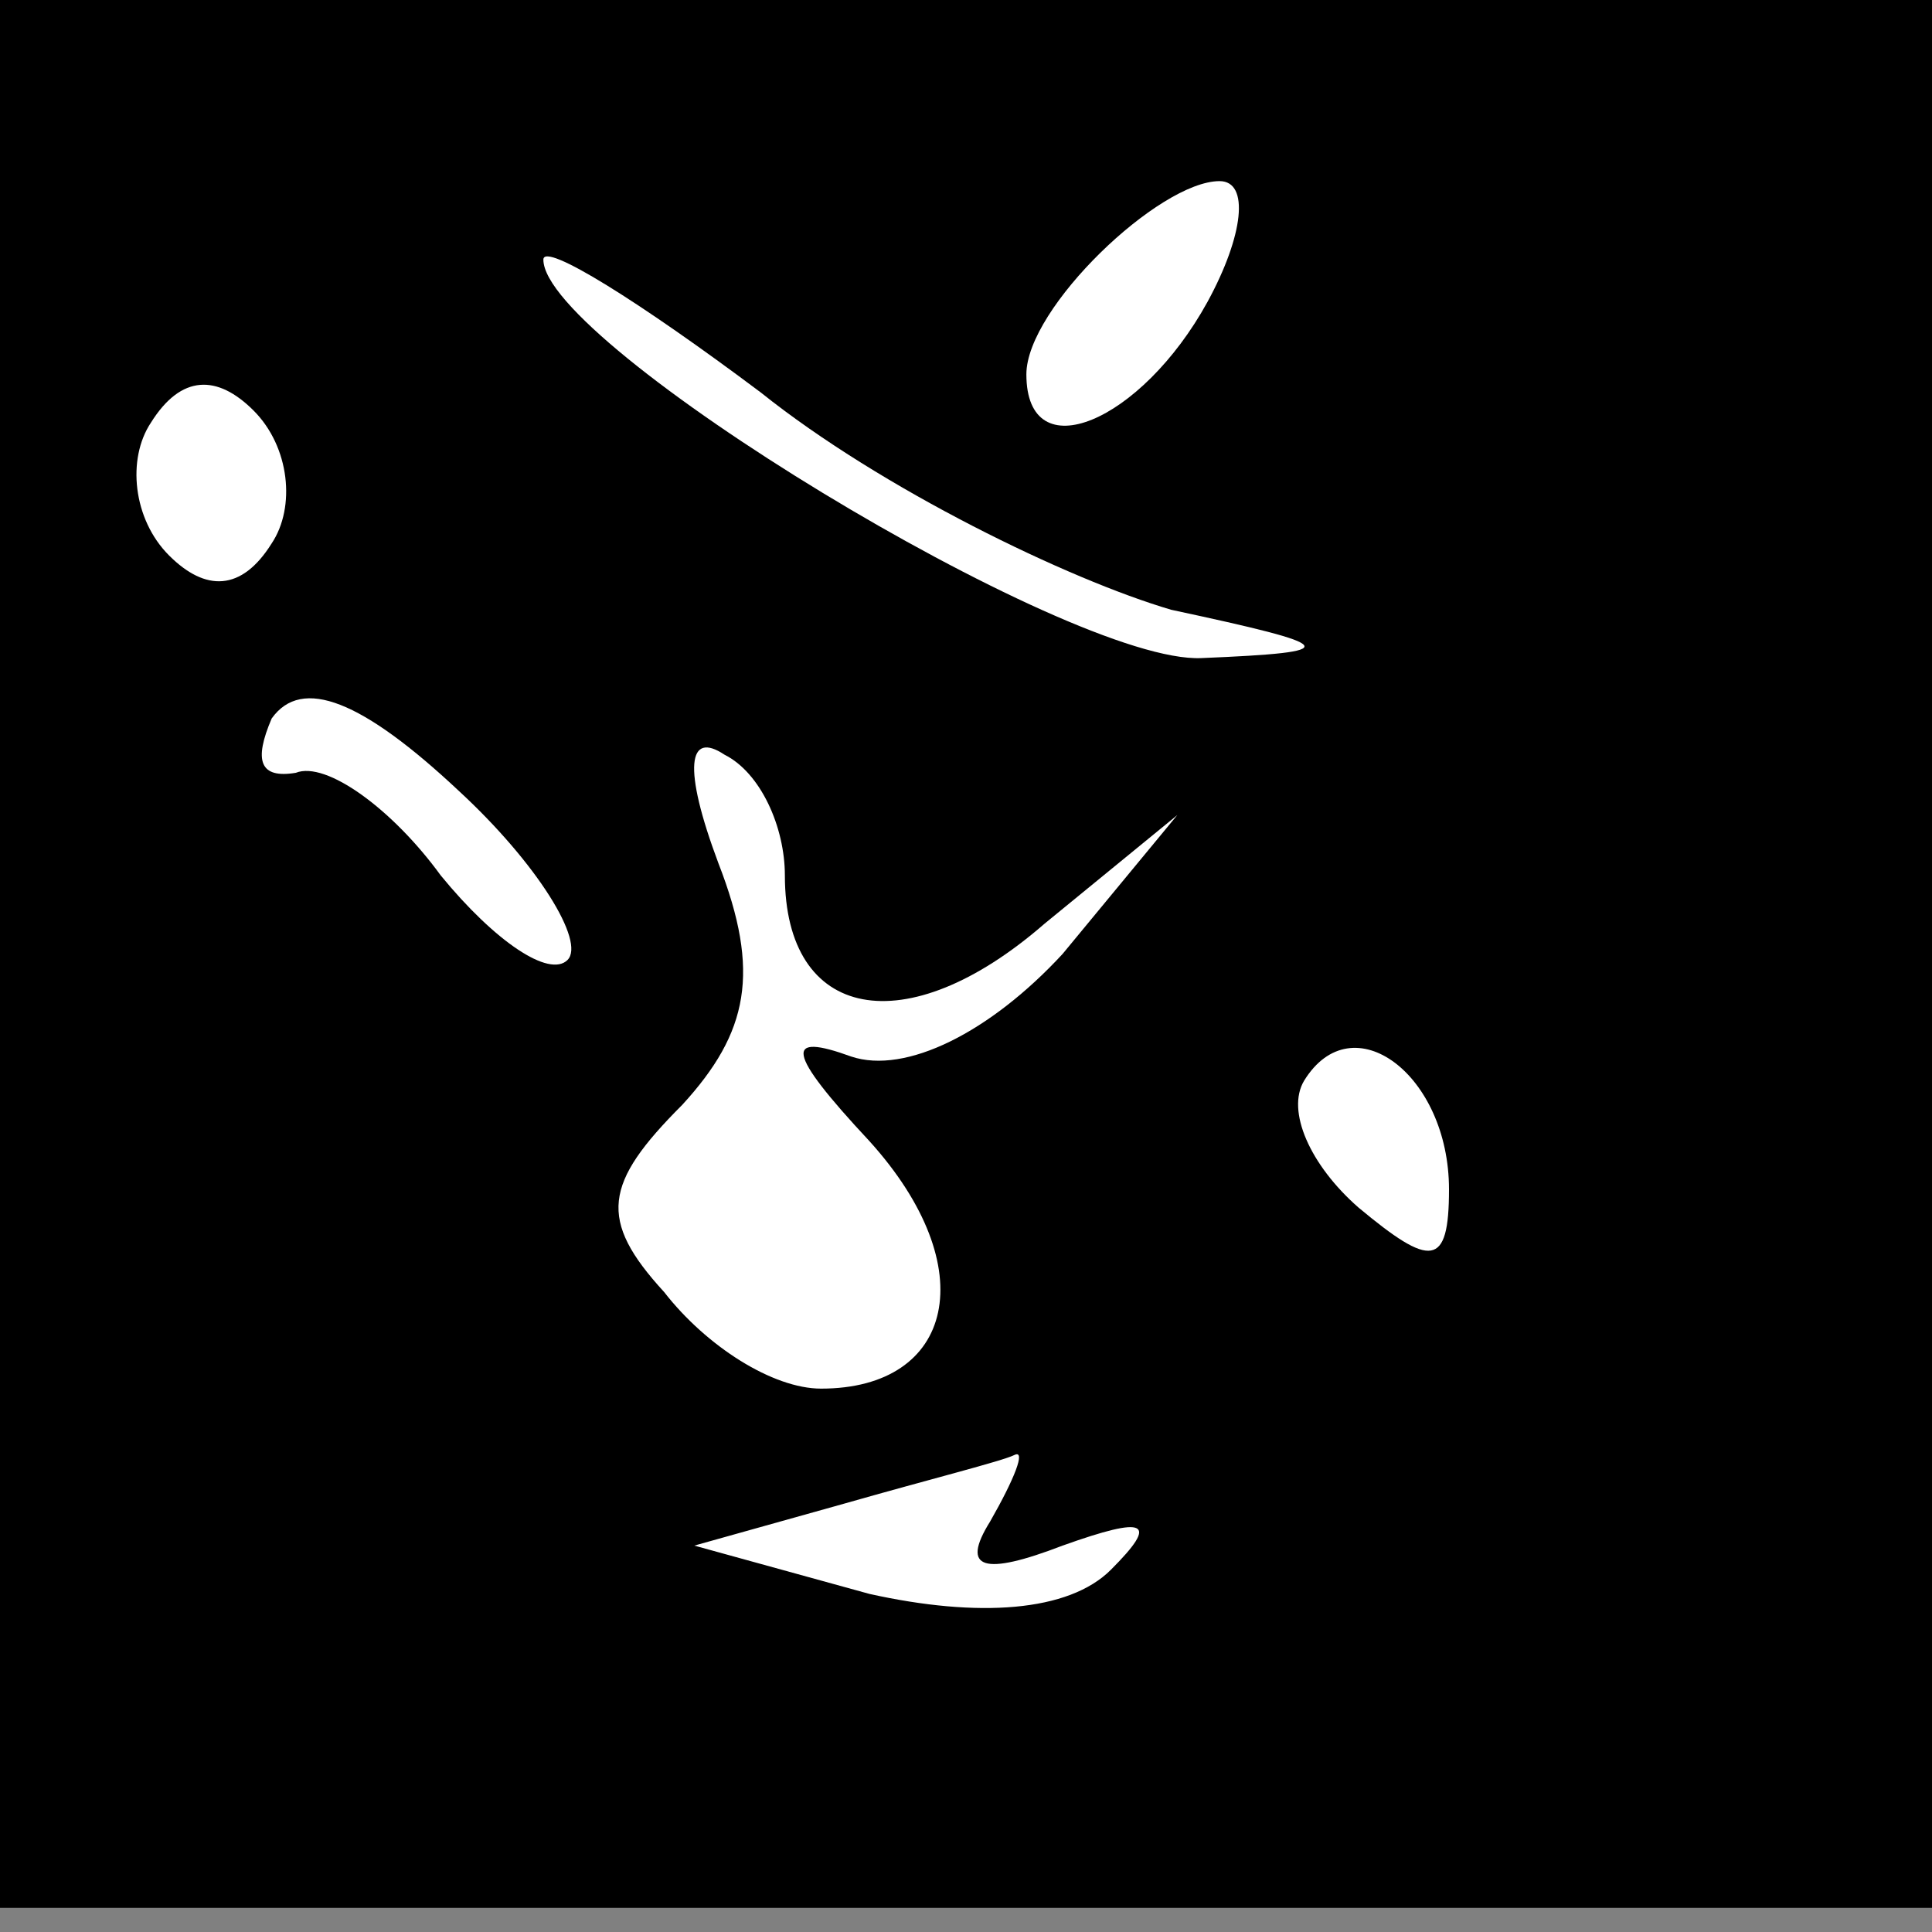 <?xml version="1.0" standalone="no"?>
<!DOCTYPE svg PUBLIC "-//W3C//DTD SVG 20010904//EN"
 "http://www.w3.org/TR/2001/REC-SVG-20010904/DTD/svg10.dtd">
<svg version="1.0" xmlns="http://www.w3.org/2000/svg"
 width="32pt" height="32pt" viewBox="0 0 32 32"
 preserveAspectRatio="xMidYMid meet">
<rect x="0" y="0" width="32" height="32" fill="#808080" stroke="none"/>
<g transform="translate(0,32) scale(0.1,-0.1)"
fill="#000000" stroke="none">
<path fill="#000000" stroke="none" d="M0 162 l0 -158 160 0 160 0 0 158 0
158 -160 0 -160 0 0 -158z"/>
<path fill="#ffffff" stroke="none" d="M200 270 c-11 -20 -30 -28 -30 -12 0
11 22 32 32 32 5 0 4 -9 -2 -20z"/>
<path fill="#ffffff" stroke="none" d="M194 219 c28 -6 29 -7 5 -8 -22 -1
-109 52 -109 66 0 3 16 -7 36 -22 20 -16 51 -31 68 -36z"/>
<path fill="#ffffff" stroke="none" d="M45 230 c-5 -8 -11 -8 -17 -2 -6 6 -7
16 -3 22 5 8 11 8 17 2 6 -6 7 -16 3 -22z"/>
<path fill="#ffffff" stroke="none" d="M94 161 c-3 -3 -12 3 -21 14 -8 11 -19
19 -24 17 -6 -1 -7 2 -4 9 5 7 15 3 31 -12 13 -12 21 -25 18 -28z"/>
<path fill="#ffffff" stroke="none" d="M130 175 c0 -24 20 -28 43 -8 l22 18
-19 -23 c-12 -13 -26 -20 -35 -17 -11 4 -11 1 3 -14 19 -21 14 -41 -8 -41 -8
0 -19 7 -26 16 -11 12 -10 18 3 31 11 12 13 22 6 40 -6 16 -5 22 1 18 6 -3 10
-12 10 -20z"/>
<path fill="#ffffff" stroke="none" d="M240 123 c0 -13 -3 -13 -15 -3 -8 7
-12 16 -9 21 8 13 24 1 24 -18z"/>
<path fill="#ffffff" stroke="none" d="M164 68 c-5 -8 -1 -9 12 -4 14 5 16 4
8 -4 -7 -7 -22 -8 -40 -4 l-29 8 25 7 c14 4 26 7 28 8 2 1 0 -4 -4 -11z"/>
</g>
</svg>
